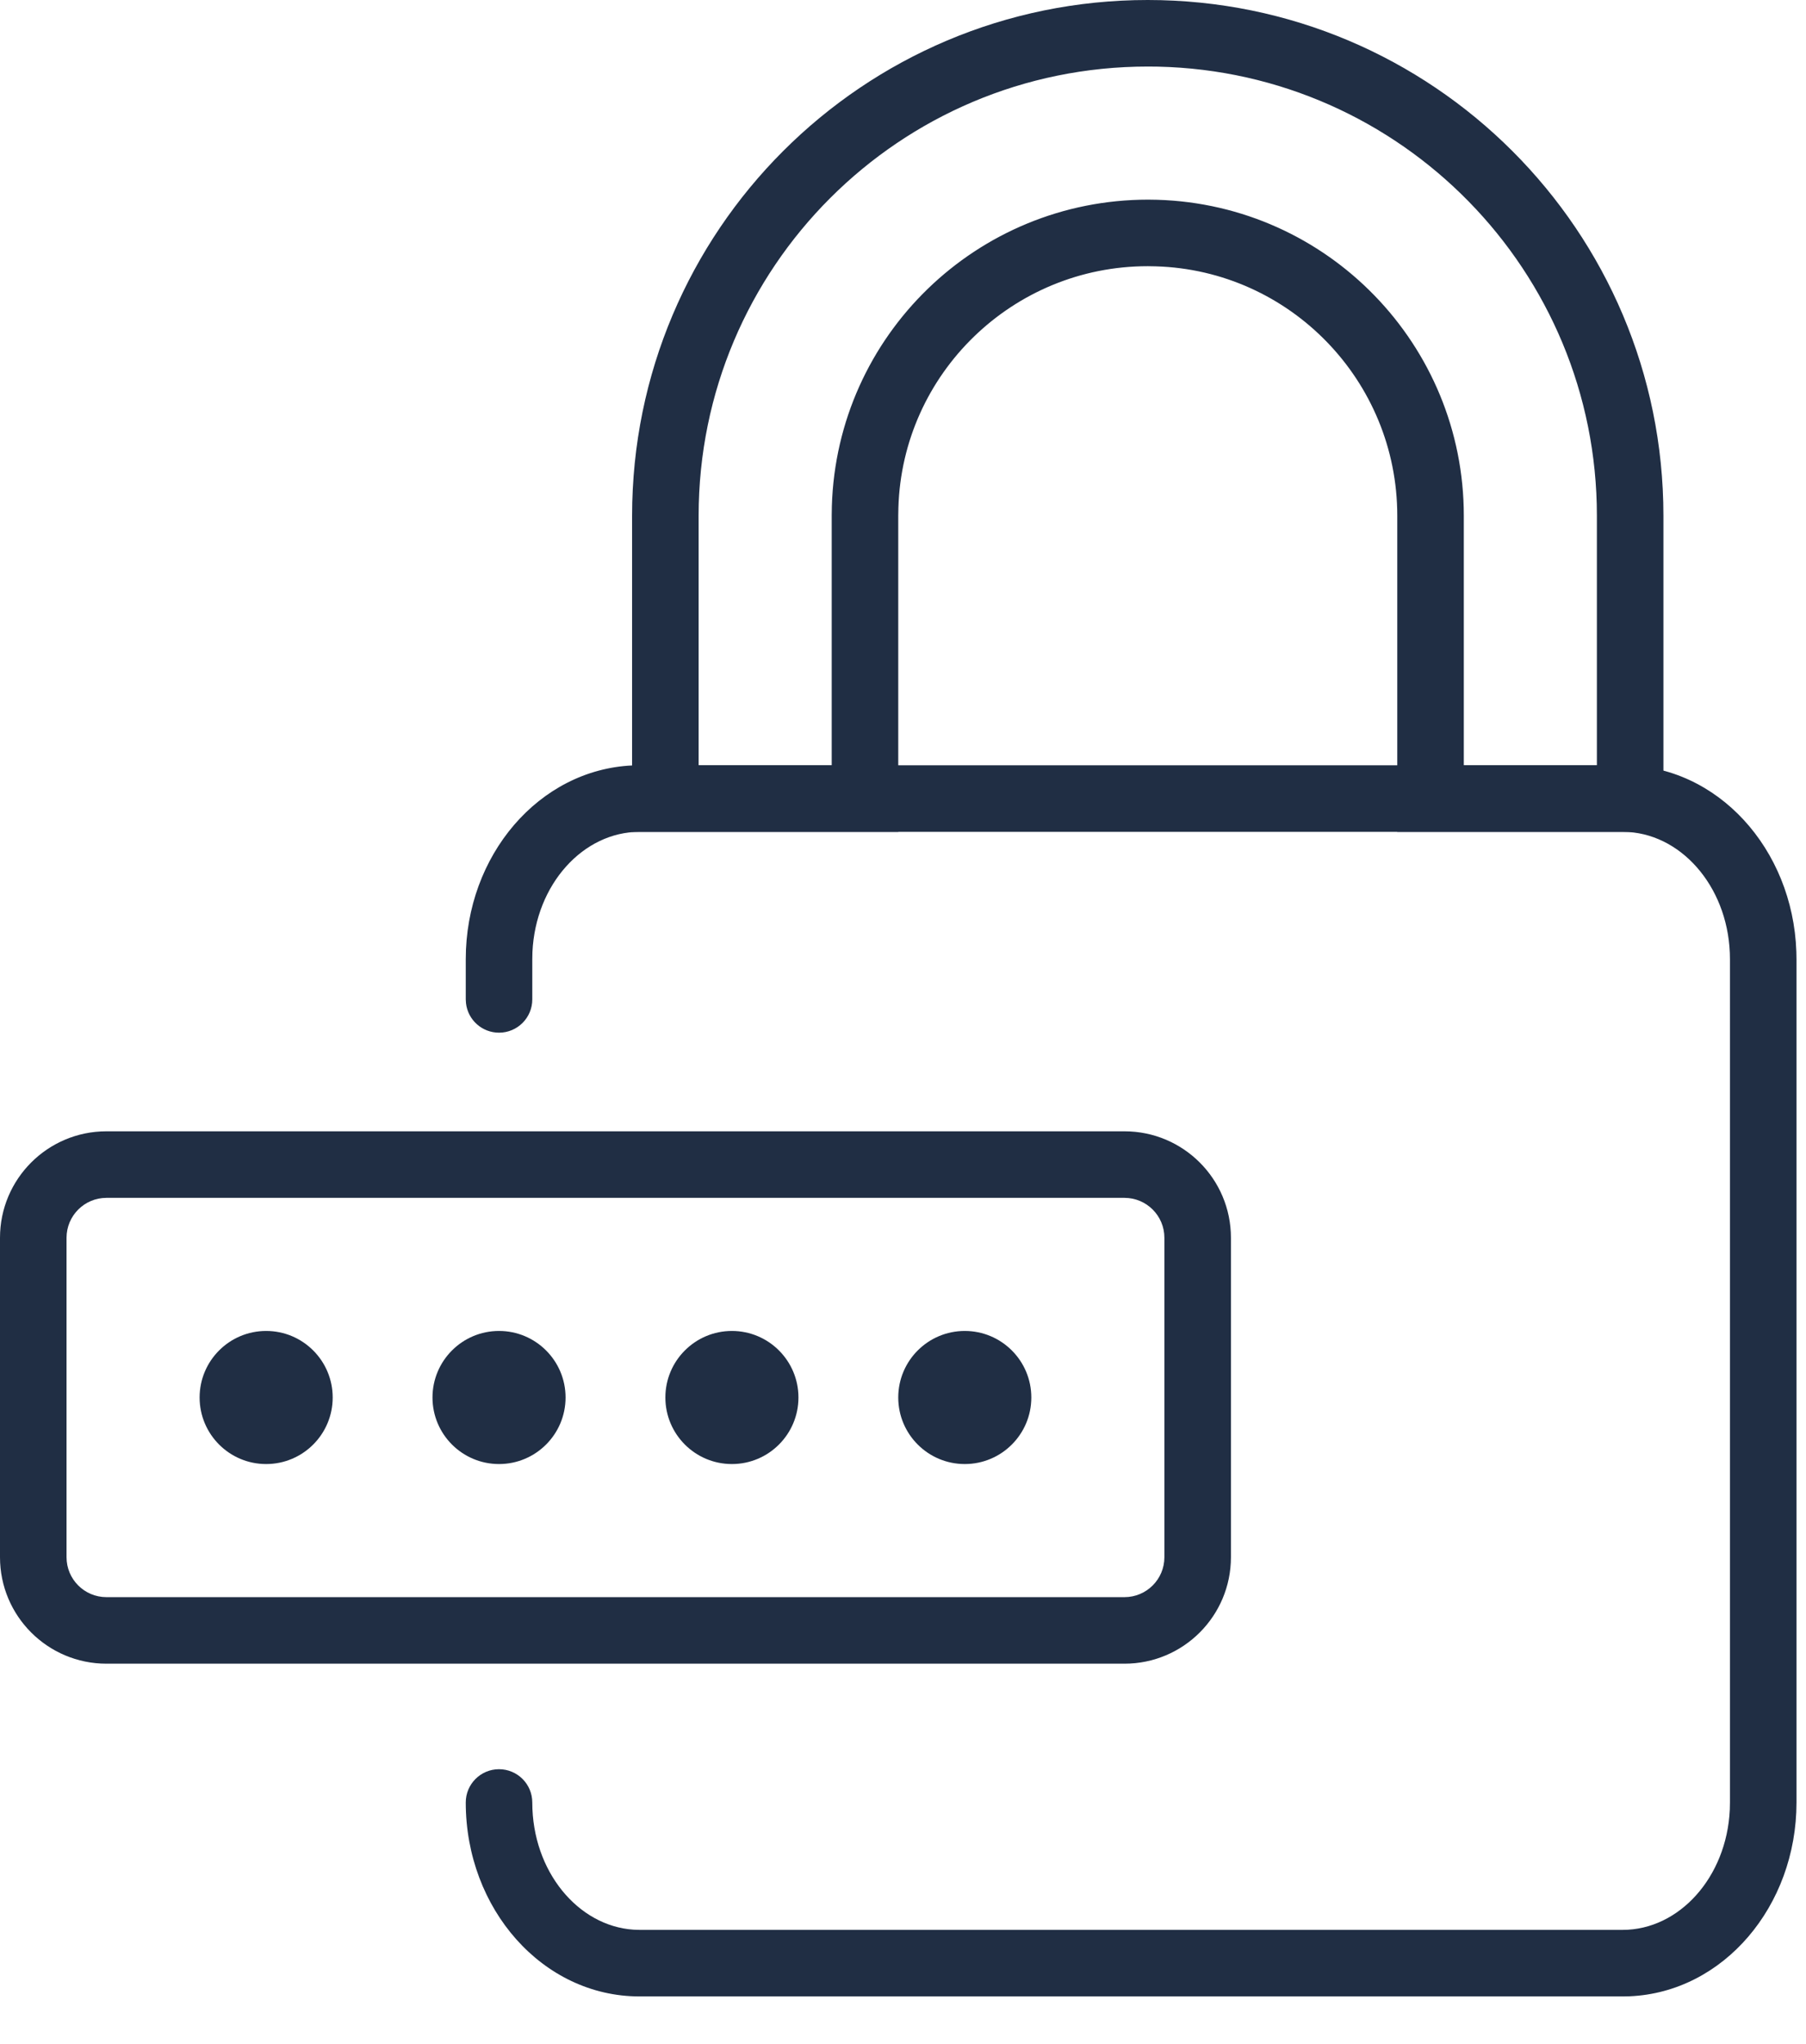 <svg xmlns="http://www.w3.org/2000/svg" width="38" height="43" viewBox="0 0 38 43">
    <g fill="#202E44" fill-rule="evenodd">
        <g>
            <path fill-rule="nonzero" d="M34.144 0c1.993 0 3.579 1.759 3.653 3.92l.003.16v17.74c0 2.181-1.538 3.992-3.51 4.077l-.146.003H13.456c-2.042 0-3.656-1.846-3.656-4.08 0-.386.313-.7.7-.7.387 0 .7.314.7.7 0 1.45.965 2.601 2.134 2.676l.122.004h20.688c1.183 0 2.187-1.103 2.253-2.53l.003-.15V4.08c0-1.45-.965-2.601-2.134-2.676l-.122-.004H13.456c-1.183 0-2.187 1.103-2.253 2.53l-.003.15v.845c0 .386-.313.7-.7.7-.359 0-.655-.27-.695-.619L9.8 4.925v-.846C9.8 1.9 11.338.09 13.31.003L13.456 0h20.688z" transform="translate(0 16.1)"/>
            <path fill-rule="nonzero" d="M23.66 7.7H2.24C1.003 7.7 0 8.703 0 9.94v6.72c0 1.237 1.003 2.24 2.24 2.24h21.42c1.237 0 2.24-1.003 2.24-2.24V9.94c0-1.237-1.003-2.24-2.24-2.24zM2.24 9.1h21.42c.464 0 .84.376.84.84v6.72c0 .464-.376.84-.84.84H2.24c-.464 0-.84-.376-.84-.84V9.94c0-.464.376-.84.84-.84z" transform="translate(0 16.1)"/>
            <path d="M20.3 11.9c.773 0 1.4.627 1.4 1.4 0 .773-.627 1.4-1.4 1.4-.773 0-1.4-.627-1.4-1.4 0-.773.627-1.4 1.4-1.4zm-4.9 0c.773 0 1.4.627 1.4 1.4 0 .773-.627 1.4-1.4 1.4-.773 0-1.4-.627-1.4-1.4 0-.773.627-1.4 1.4-1.4zm-4.9 0c.773 0 1.4.627 1.4 1.4 0 .773-.627 1.4-1.4 1.4-.773 0-1.4-.627-1.4-1.4 0-.773.627-1.4 1.4-1.4zm-4.9 0c.773 0 1.4.627 1.4 1.4 0 .773-.627 1.4-1.4 1.4-.773 0-1.4-.627-1.4-1.4 0-.773.627-1.4 1.4-1.4z" transform="translate(0 16.1)"/>
        </g>
        <path fill-rule="nonzero" d="M24.15 0C18.158 0 13.3 4.858 13.3 10.85v6.65h5.6v-6.65l.003-.168C18.986 7.86 21.309 5.6 24.15 5.6l.168.003c2.822.083 5.082 2.406 5.082 5.247v6.65H35v-6.65C35 4.858 30.142 0 24.15 0zm.217 1.402c5.119.116 9.233 4.301 9.233 9.448v5.25h-2.8v-5.25c0-3.598-2.862-6.541-6.45-6.647l-.19-.003c-3.608 0-6.551 2.862-6.657 6.45l-.003.19v5.26h-2.8v-5.25c0-5.22 4.23-9.45 9.45-9.45l.217.002z"/>
    </g>
</svg>
